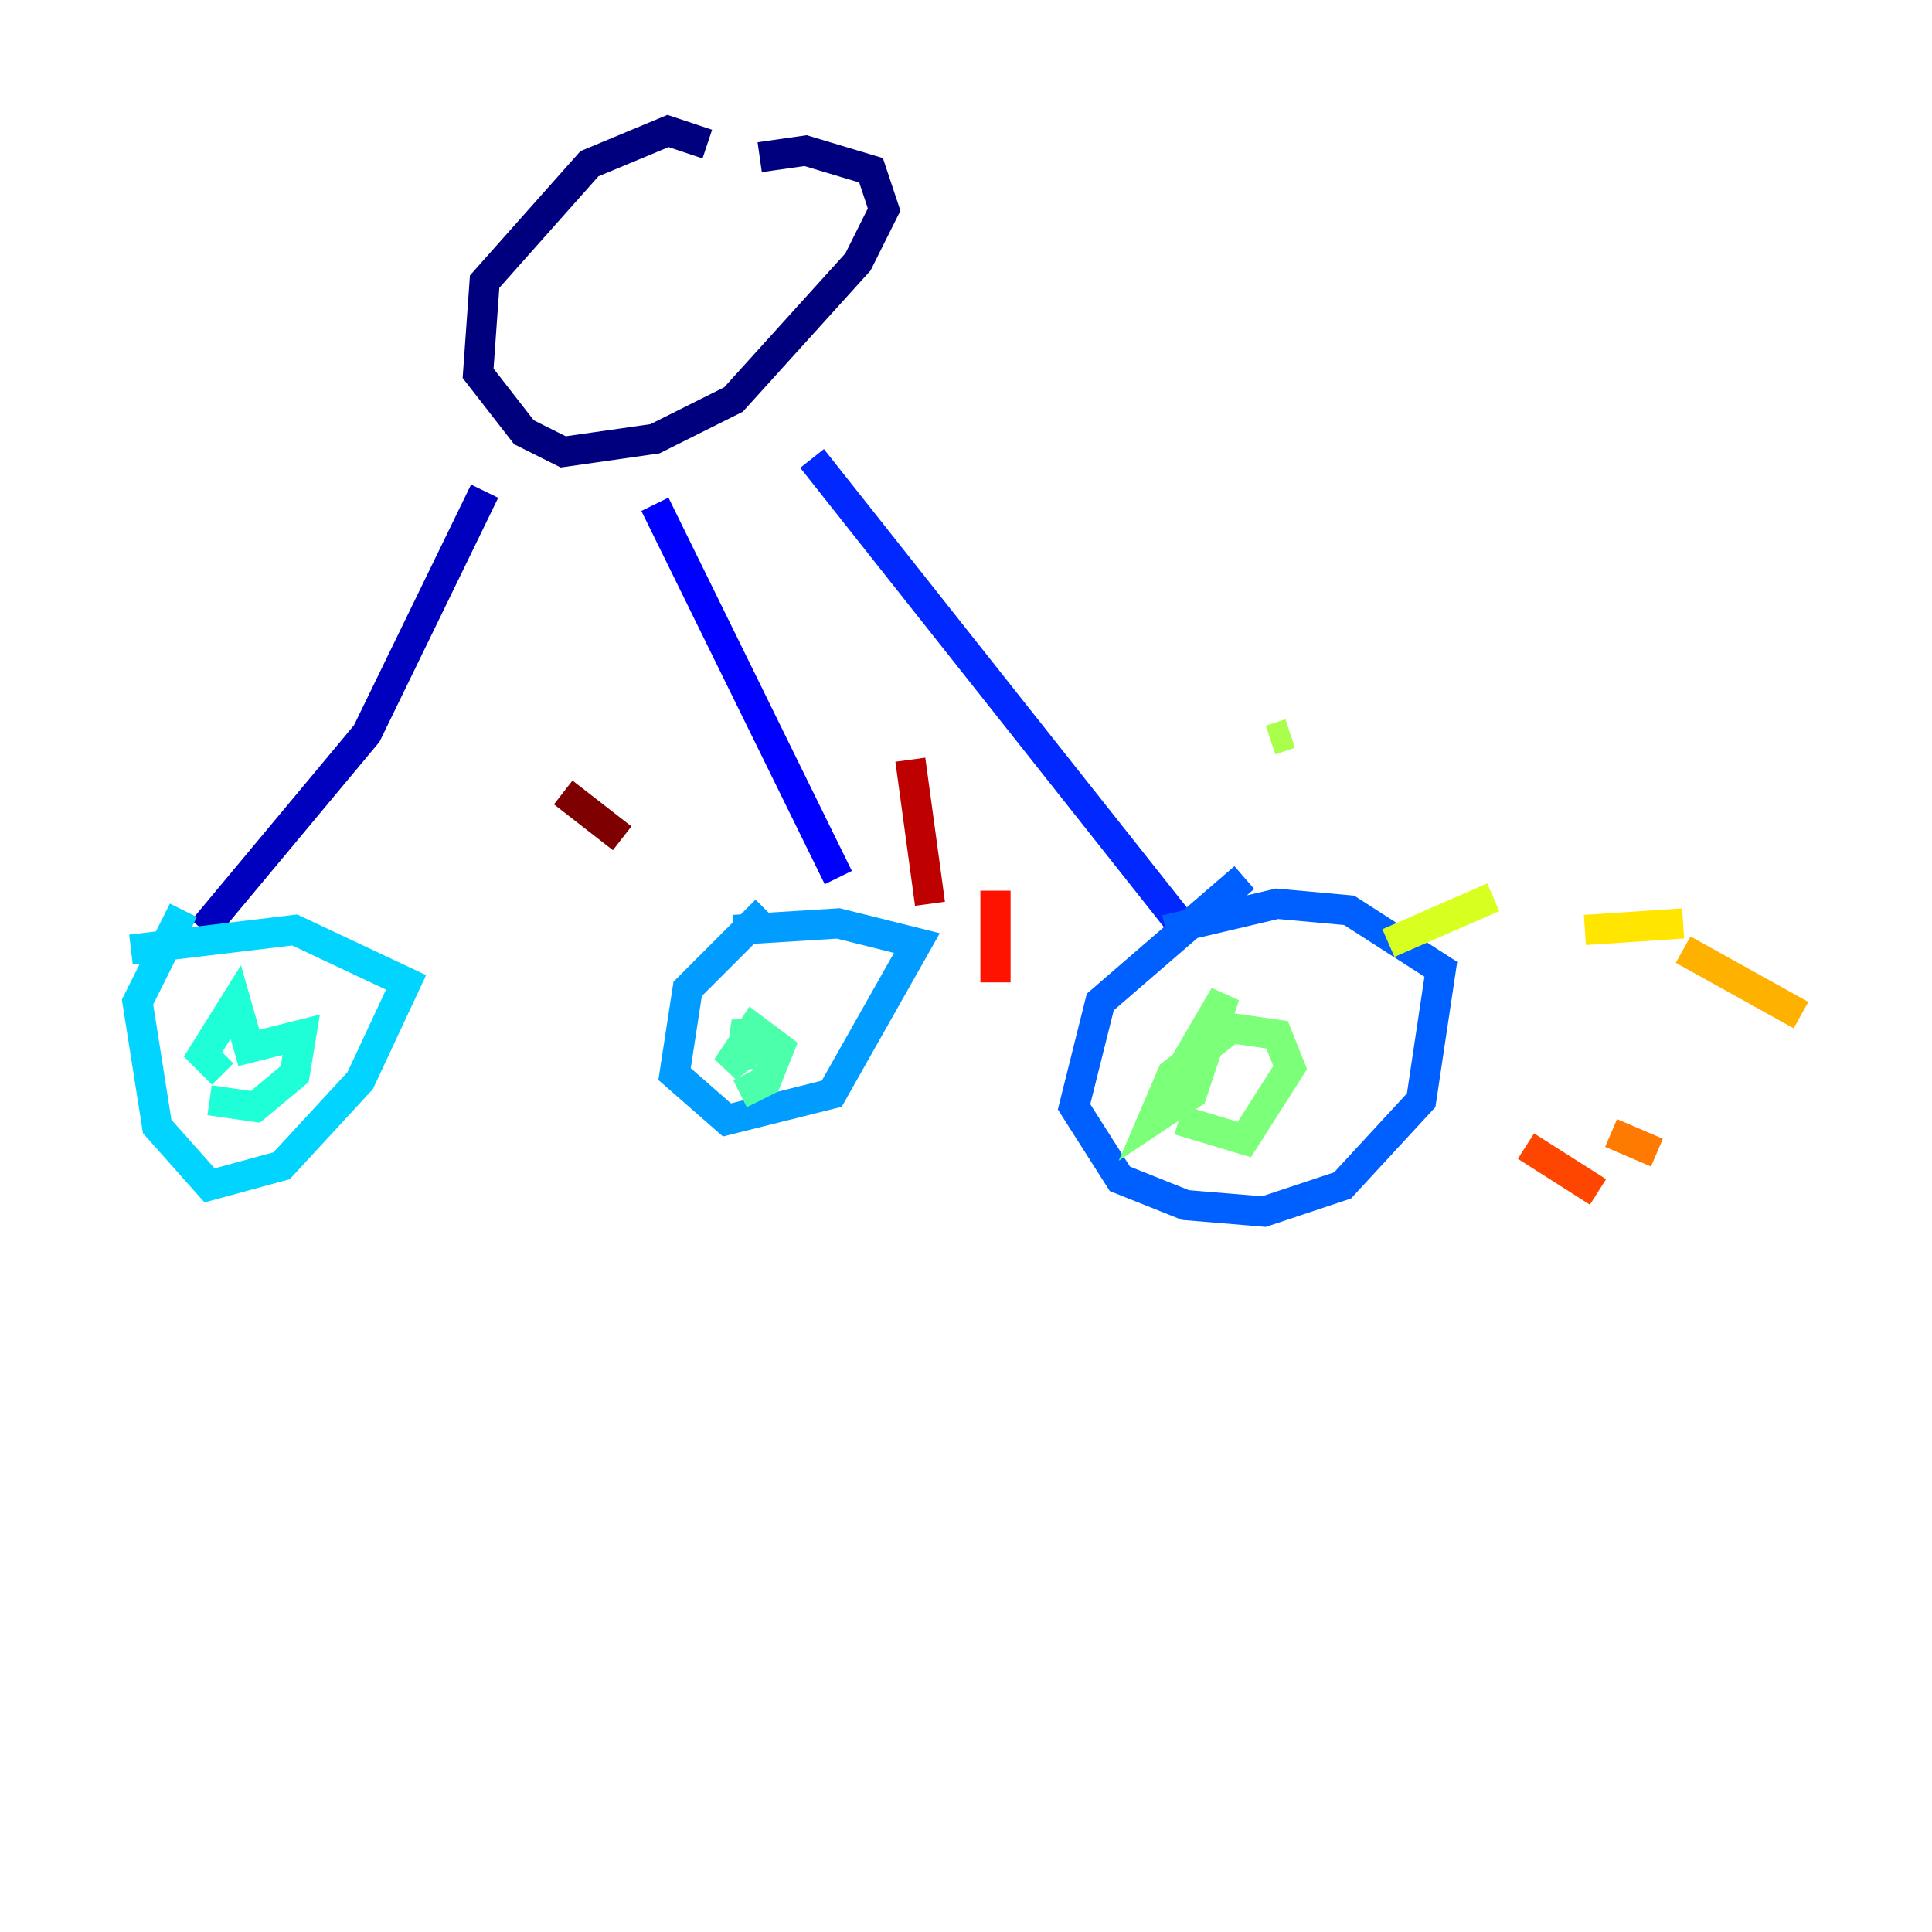 <?xml version="1.0" encoding="utf-8" ?>
<svg baseProfile="tiny" height="128" version="1.2" viewBox="0,0,128,128" width="128" xmlns="http://www.w3.org/2000/svg" xmlns:ev="http://www.w3.org/2001/xml-events" xmlns:xlink="http://www.w3.org/1999/xlink"><defs /><polyline fill="none" points="46.861,9.546 44.258,8.678 39.051,10.848 32.108,18.658 31.675,24.732 34.712,28.637 37.315,29.939 43.39,29.071 48.597,26.468 56.841,17.356 58.576,13.885 57.709,11.281 53.37,9.98 50.332,10.414" stroke="#00007f" stroke-width="2" /><polyline fill="none" points="32.108,32.542 24.298,48.597 13.451,61.614" stroke="#0000bf" stroke-width="2" /><polyline fill="none" points="43.39,33.41 55.539,58.142" stroke="#0000fe" stroke-width="2" /><polyline fill="none" points="53.803,30.373 78.536,61.614" stroke="#0028ff" stroke-width="2" /><polyline fill="none" points="82.441,58.142 72.895,66.386 71.159,73.329 74.197,78.102 78.536,79.837 83.742,80.271 88.949,78.536 94.156,72.895 95.458,64.217 89.383,60.312 84.61,59.878 77.234,61.614" stroke="#0060ff" stroke-width="2" /><polyline fill="none" points="50.766,60.312 45.559,65.519 44.691,71.159 48.163,74.197 55.105,72.461 60.746,62.481 55.539,61.18 48.597,61.614" stroke="#009cff" stroke-width="2" /><polyline fill="none" points="12.149,60.312 9.112,66.386 10.414,74.63 13.885,78.536 18.658,77.234 23.864,71.593 26.902,65.085 19.525,61.614 8.678,62.915" stroke="#00d4ff" stroke-width="2" /><polyline fill="none" points="13.885,72.895 16.922,73.329 19.525,71.159 19.959,68.556 16.488,69.424 15.62,66.386 13.451,69.858 14.752,71.159" stroke="#1fffd7" stroke-width="2" /><polyline fill="none" points="49.031,72.461 50.766,71.593 51.634,69.424 49.898,68.122 48.163,70.725 49.898,69.424 49.464,67.688 49.031,70.725" stroke="#4cffaa" stroke-width="2" /><polyline fill="none" points="78.102,74.197 82.441,75.498 85.478,70.725 84.61,68.556 81.573,68.122 77.668,71.159 76.366,74.197 78.969,72.461 81.139,65.953 78.102,71.159" stroke="#7cff79" stroke-width="2" /><polyline fill="none" points="84.176,49.031 85.478,48.597" stroke="#aaff4c" stroke-width="2" /><polyline fill="none" points="91.986,62.481 98.929,59.444" stroke="#d7ff1f" stroke-width="2" /><polyline fill="none" points="105.003,61.614 111.512,61.18" stroke="#ffe500" stroke-width="2" /><polyline fill="none" points="111.512,62.915 119.322,67.254" stroke="#ffb100" stroke-width="2" /><polyline fill="none" points="106.739,75.064 109.776,76.366" stroke="#ff7a00" stroke-width="2" /><polyline fill="none" points="101.098,75.932 105.871,78.969" stroke="#ff4600" stroke-width="2" /><polyline fill="none" points="65.953,65.085 65.953,59.01" stroke="#fe1200" stroke-width="2" /><polyline fill="none" points="61.614,59.878 60.312,50.332" stroke="#bf0000" stroke-width="2" /><polyline fill="none" points="41.22,55.539 37.315,52.502" stroke="#7f0000" stroke-width="2" /></svg>